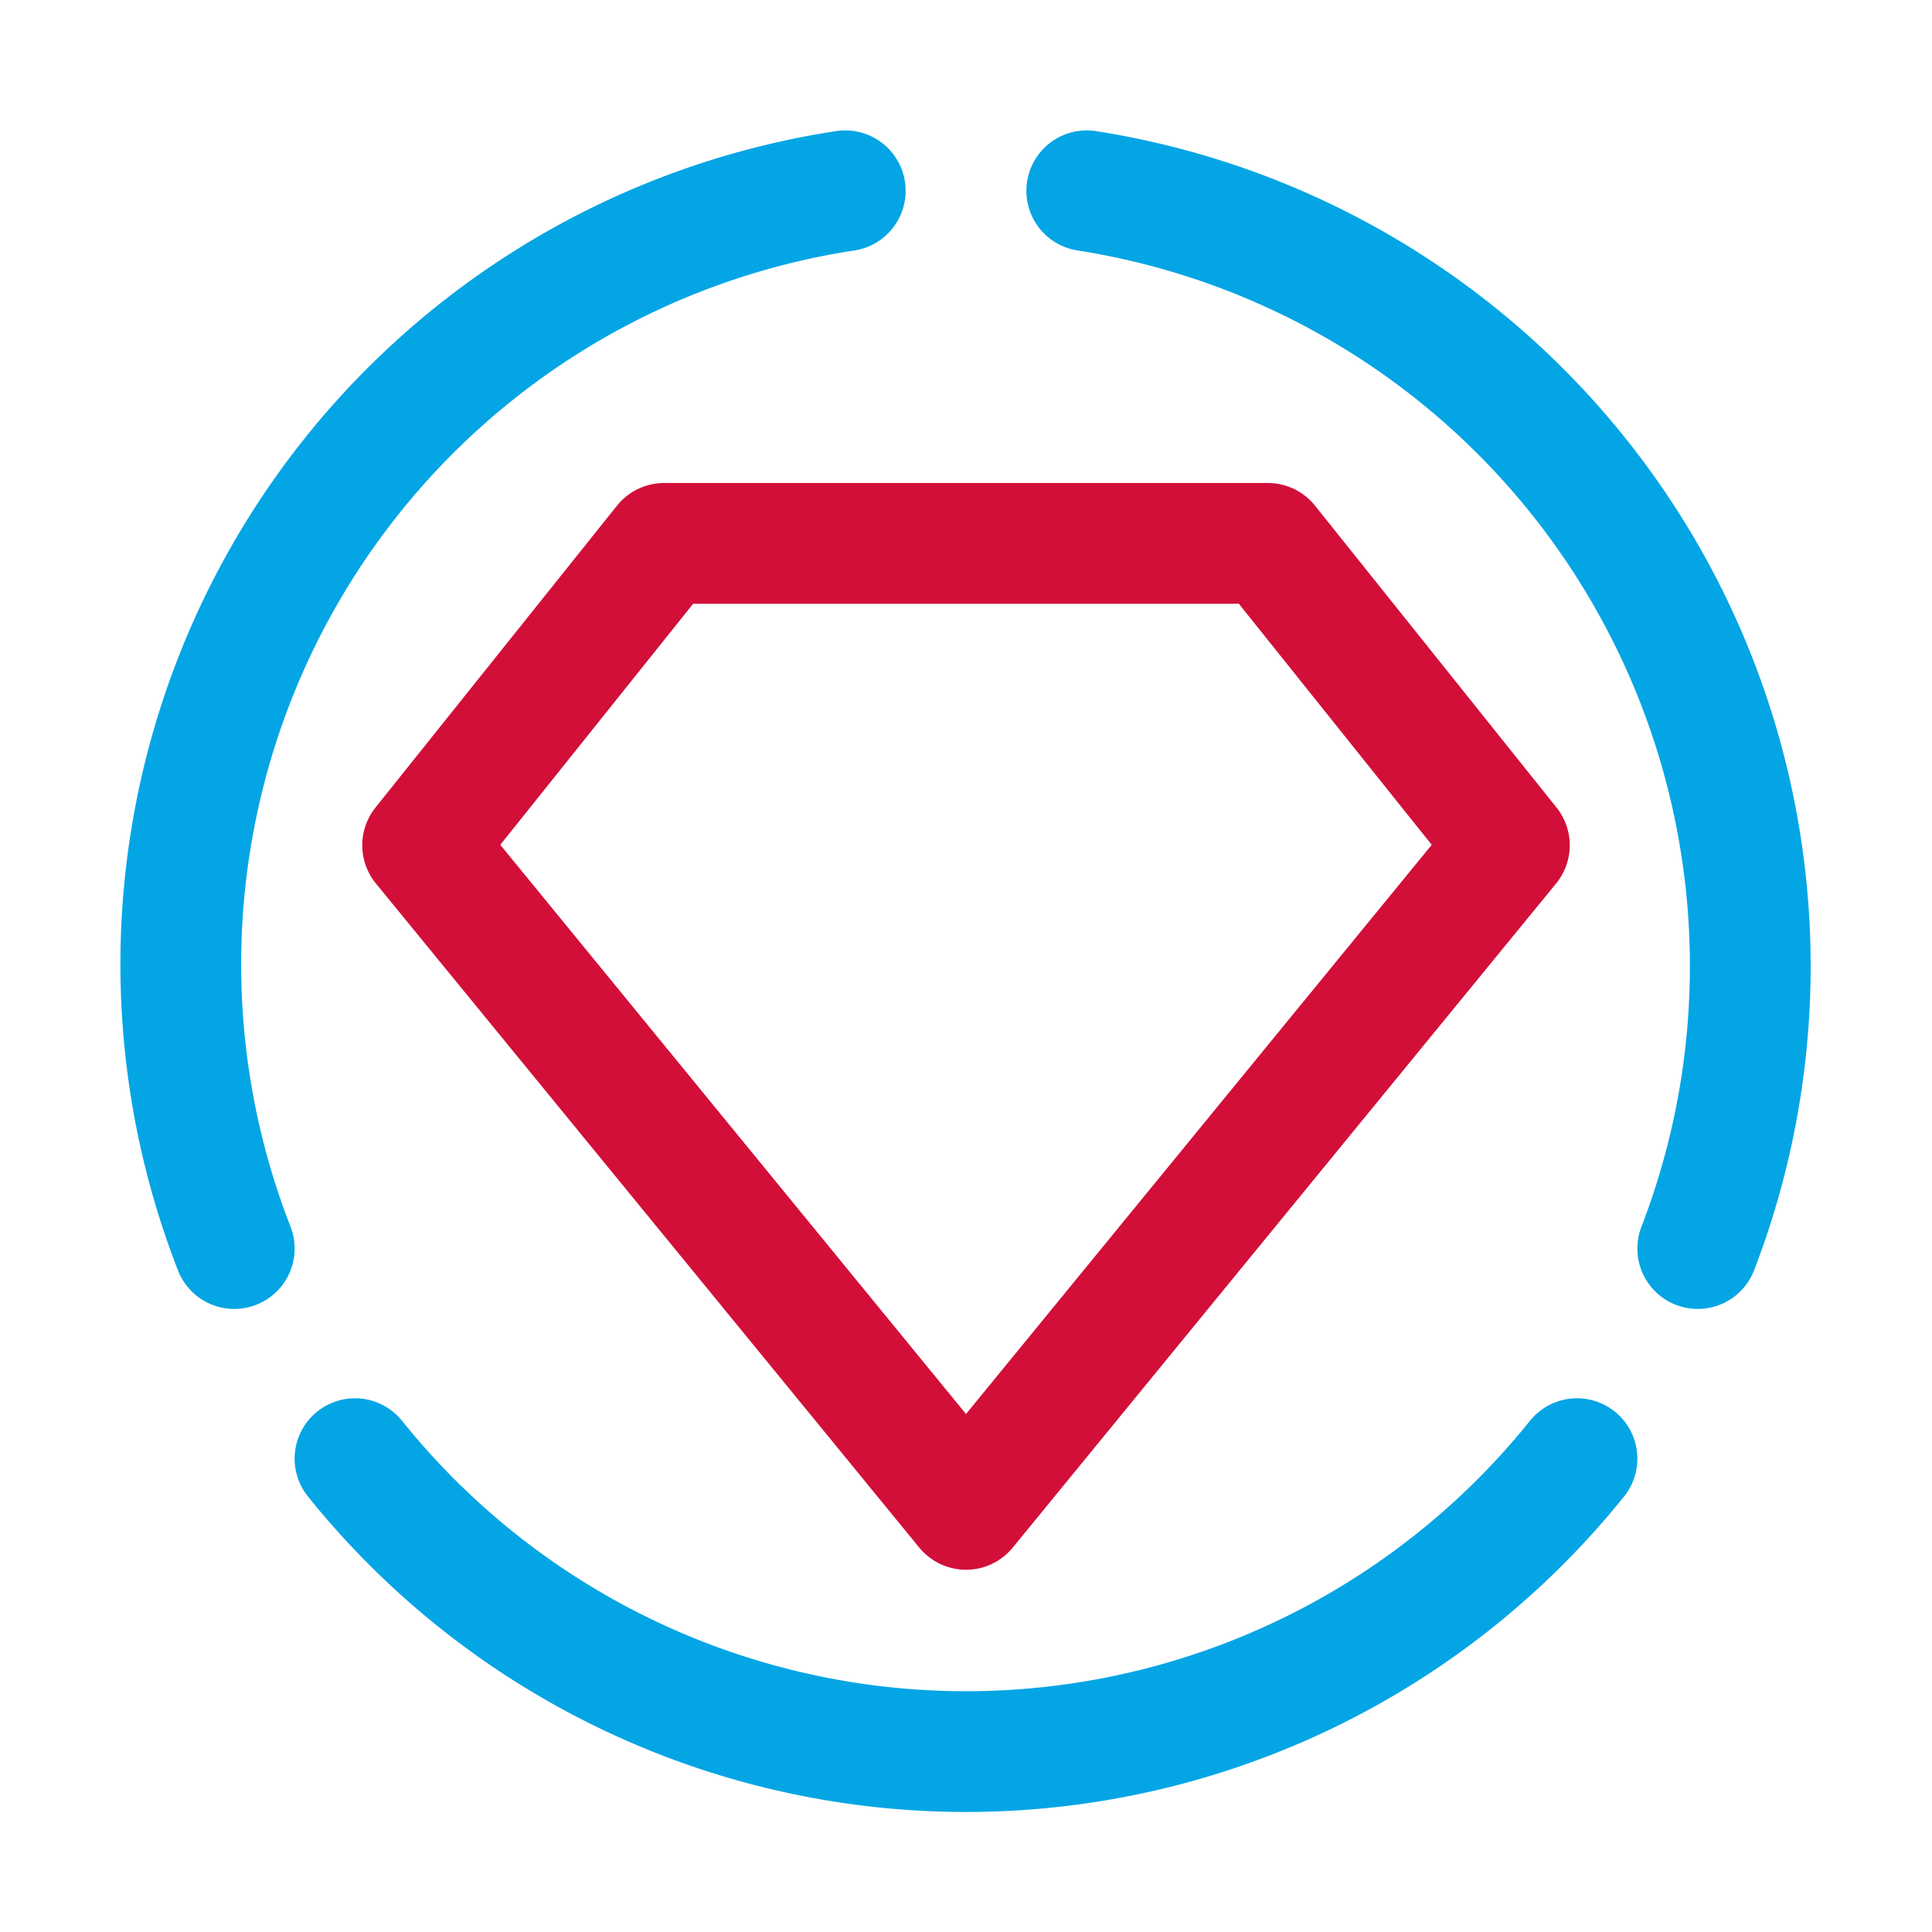 <svg xmlns="http://www.w3.org/2000/svg" width="16" height="16"><g fill="none" fill-rule="evenodd" stroke-linecap="round"><path stroke="#d20f39" stroke-linejoin="round" d="M8 12.5 12.5 7l-2-2.5h-5L3.5 7z"/><path stroke="#04a5e5" d="M9 1.58a6.5 6.5 0 0 1 5.06 8.76m-1 1.74a6.49 6.49 0 0 1-10.12 0m-1-1.74A6.48 6.48 0 0 1 7 1.58"/></g></svg>